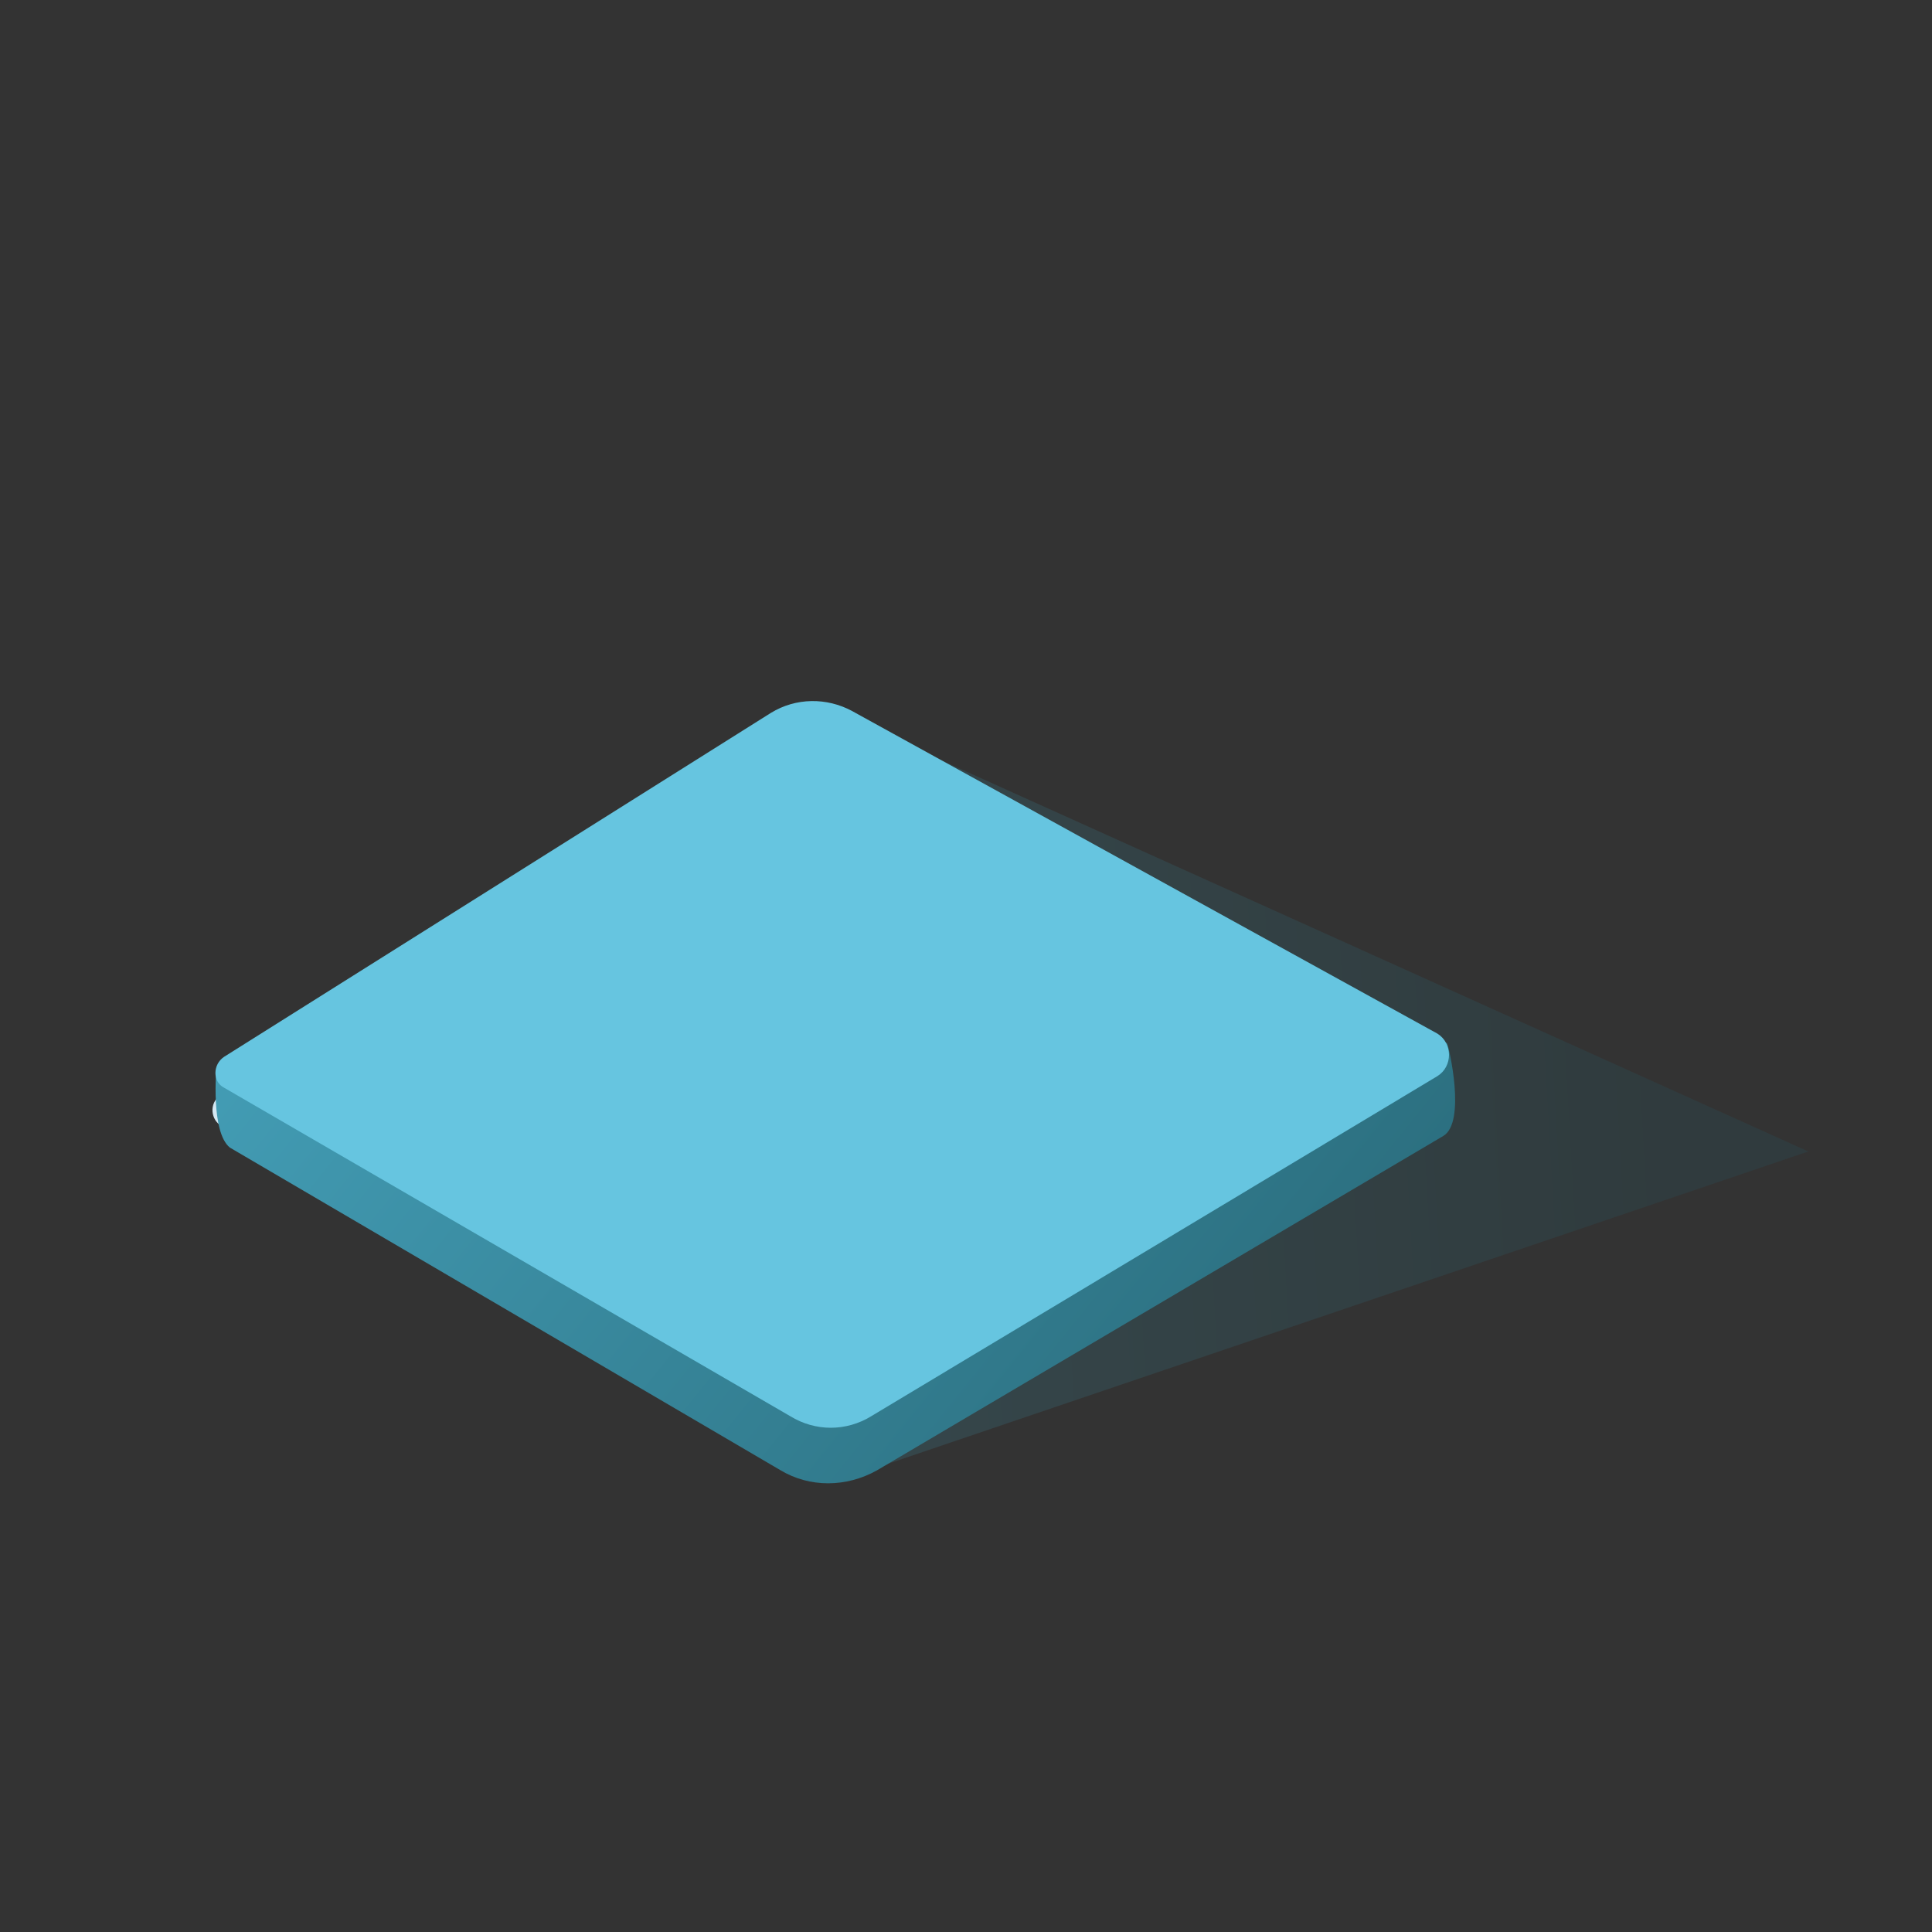 <?xml version="1.0" encoding="utf-8"?>
<!-- Generator: Adobe Illustrator 23.0.1, SVG Export Plug-In . SVG Version: 6.00 Build 0)  -->
<svg version="1.1" id="Layer_1" xmlns="http://www.w3.org/2000/svg" xmlns:xlink="http://www.w3.org/1999/xlink" x="0px" y="0px"
	 viewBox="0 0 100 100" style="enable-background:new 0 0 100 100;" xml:space="preserve">
<rect x="0" y="0" width="100" height="100" fill="#333333" stroke="none"/>
<g id="base_28_">
	<linearGradient id="SVGID_1_" gradientUnits="userSpaceOnUse" x1="28.337" y1="57.363" x2="85.156" y2="54.142">
		<stop  offset="5.227065e-03" style="stop-color:#48A7C1"/>
		<stop  offset="1" style="stop-color:#225C69"/>
	</linearGradient>
	<polygon style="opacity:0.2;fill:url(#SVGID_1_);" points="43.5,76.6 93.6,59.6 42.4,36.5 	"/>
	
		<linearGradient id="XMLID_2_" gradientUnits="userSpaceOnUse" x1="933.554" y1="57.832" x2="1027.247" y2="56.198" gradientTransform="matrix(-1 0 0 1 1019.656 0)">
		<stop  offset="0" style="stop-color:#4489C8"/>
		<stop  offset="0.229" style="stop-color:#76AAD7"/>
		<stop  offset="0.479" style="stop-color:#A6C9E5"/>
		<stop  offset="0.7" style="stop-color:#C8E0EF"/>
		<stop  offset="0.881" style="stop-color:#DDEEF6"/>
		<stop  offset="1" style="stop-color:#E5F3F8"/>
	</linearGradient>
	<path id="XMLID_101_" style="fill:url(#XMLID_2_);" d="M11.5,58.3l28.7,17c1.3,0.8,2.9,0.8,4.2,0l30-17.6c0.8-0.5,0.8-1.7,0-2.2
		L44,38.8c-1.3-0.7-2.9-0.7-4.2,0.1L11.4,56.7C10.8,57.1,10.9,58,11.5,58.3z"/>
	<linearGradient id="XMLID_3_" gradientUnits="userSpaceOnUse" x1="13.268" y1="32.353" x2="81.606" y2="87.514">
		<stop  offset="0" style="stop-color:#48A7C1"/>
		<stop  offset="1" style="stop-color:#225C69"/>
	</linearGradient>
	<path id="XMLID_100_" style="fill:url(#XMLID_3_);" d="M45.4,76.1l29.3-17.3c1.2-0.7,0.3-4.6,0.2-4.8L42.8,37.5L11.2,55.3
		c0,0-0.3,3.3,0.7,4.1l28.5,16.7C41.9,77,43.8,77,45.4,76.1z"/>
	<path id="XMLID_99_" style="fill:#66C5E0;" d="M11.6,56.3l29.3,17c1.3,0.8,2.9,0.8,4.2,0l29.3-17.6c0.8-0.5,0.8-1.7,0-2.2
		L44.1,36.8c-1.3-0.7-2.9-0.7-4.2,0.1L11.6,54.7C11,55.1,11,56,11.6,56.3z"/>
</g>
</svg>
